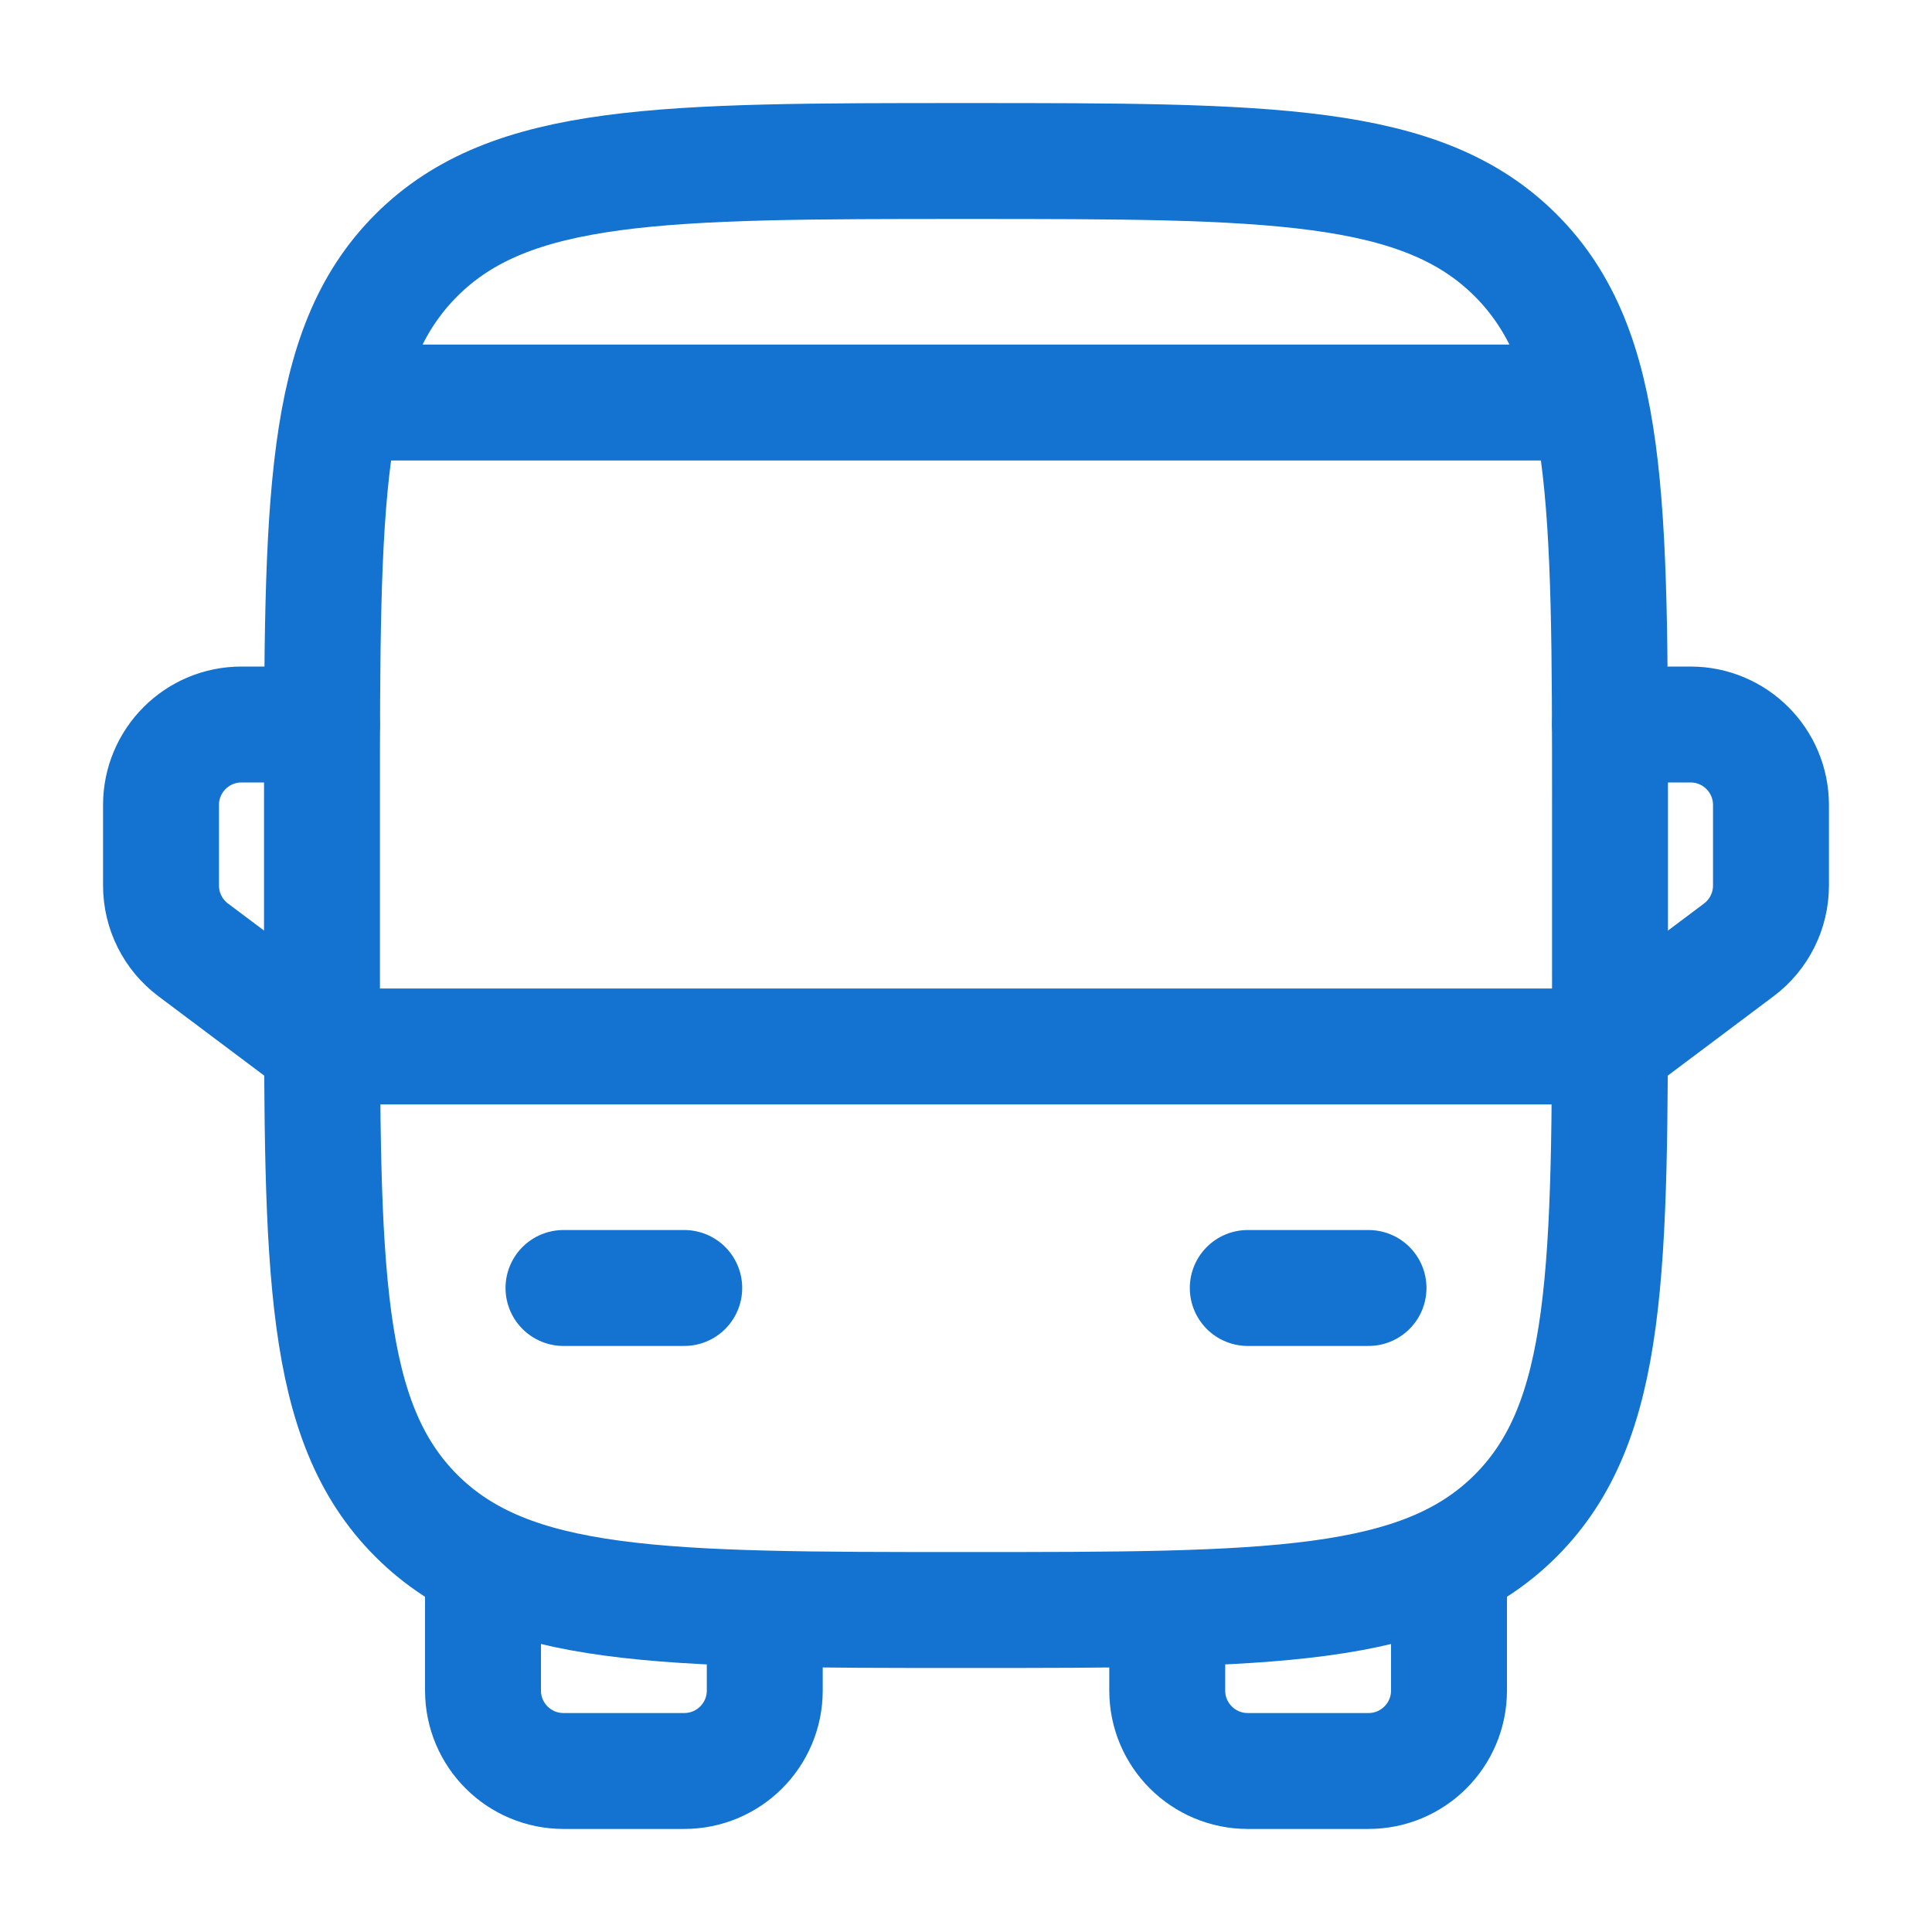 <svg width="50" height="50" viewBox="0 0 50 50" fill="none" xmlns="http://www.w3.org/2000/svg">
<path d="M8.333 20.833C8.333 12.977 8.333 9.048 10.774 6.607C13.215 4.167 17.143 4.167 25 4.167C32.857 4.167 36.785 4.167 39.226 6.607C41.667 9.048 41.667 12.977 41.667 20.833V25C41.667 32.857 41.667 36.785 39.226 39.226C36.785 41.667 32.857 41.667 25 41.667C17.143 41.667 13.215 41.667 10.774 39.226C8.333 36.785 8.333 32.857 8.333 25V20.833Z" stroke="#1472D0" stroke-width="3"/>
<path d="M8.333 27.083H41.667" stroke="#1472D0" stroke-width="3" stroke-linecap="round" stroke-linejoin="round"/>
<path d="M32.292 33.333H35.417" stroke="#1472D0" stroke-width="3" stroke-linecap="round" stroke-linejoin="round"/>
<path d="M14.583 33.333H17.708" stroke="#1472D0" stroke-width="3" stroke-linecap="round" stroke-linejoin="round"/>
<path d="M12.5 40.625V43.75C12.5 44.901 13.433 45.833 14.583 45.833H17.708C18.859 45.833 19.792 44.901 19.792 43.75V41.667" stroke="#1472D0" stroke-width="3" stroke-linecap="round" stroke-linejoin="round"/>
<path d="M37.5 40.625V43.75C37.5 44.901 36.567 45.833 35.417 45.833H32.292C31.141 45.833 30.208 44.901 30.208 43.75V41.667" stroke="#1472D0" stroke-width="3" stroke-linecap="round" stroke-linejoin="round"/>
<path d="M41.667 18.75H43.75C44.901 18.75 45.833 19.683 45.833 20.833V22.917C45.833 23.572 45.525 24.19 45 24.583L41.667 27.083" stroke="#1472D0" stroke-width="3" stroke-linecap="round" stroke-linejoin="round"/>
<path d="M8.333 18.75H6.25C5.099 18.75 4.167 19.683 4.167 20.833V22.917C4.167 23.572 4.475 24.19 5 24.583L8.333 27.083" stroke="#1472D0" stroke-width="3" stroke-linecap="round" stroke-linejoin="round"/>
<path d="M40.625 10.417H9.375" stroke="#1472D0" stroke-width="3" stroke-linecap="round"/>
</svg>
